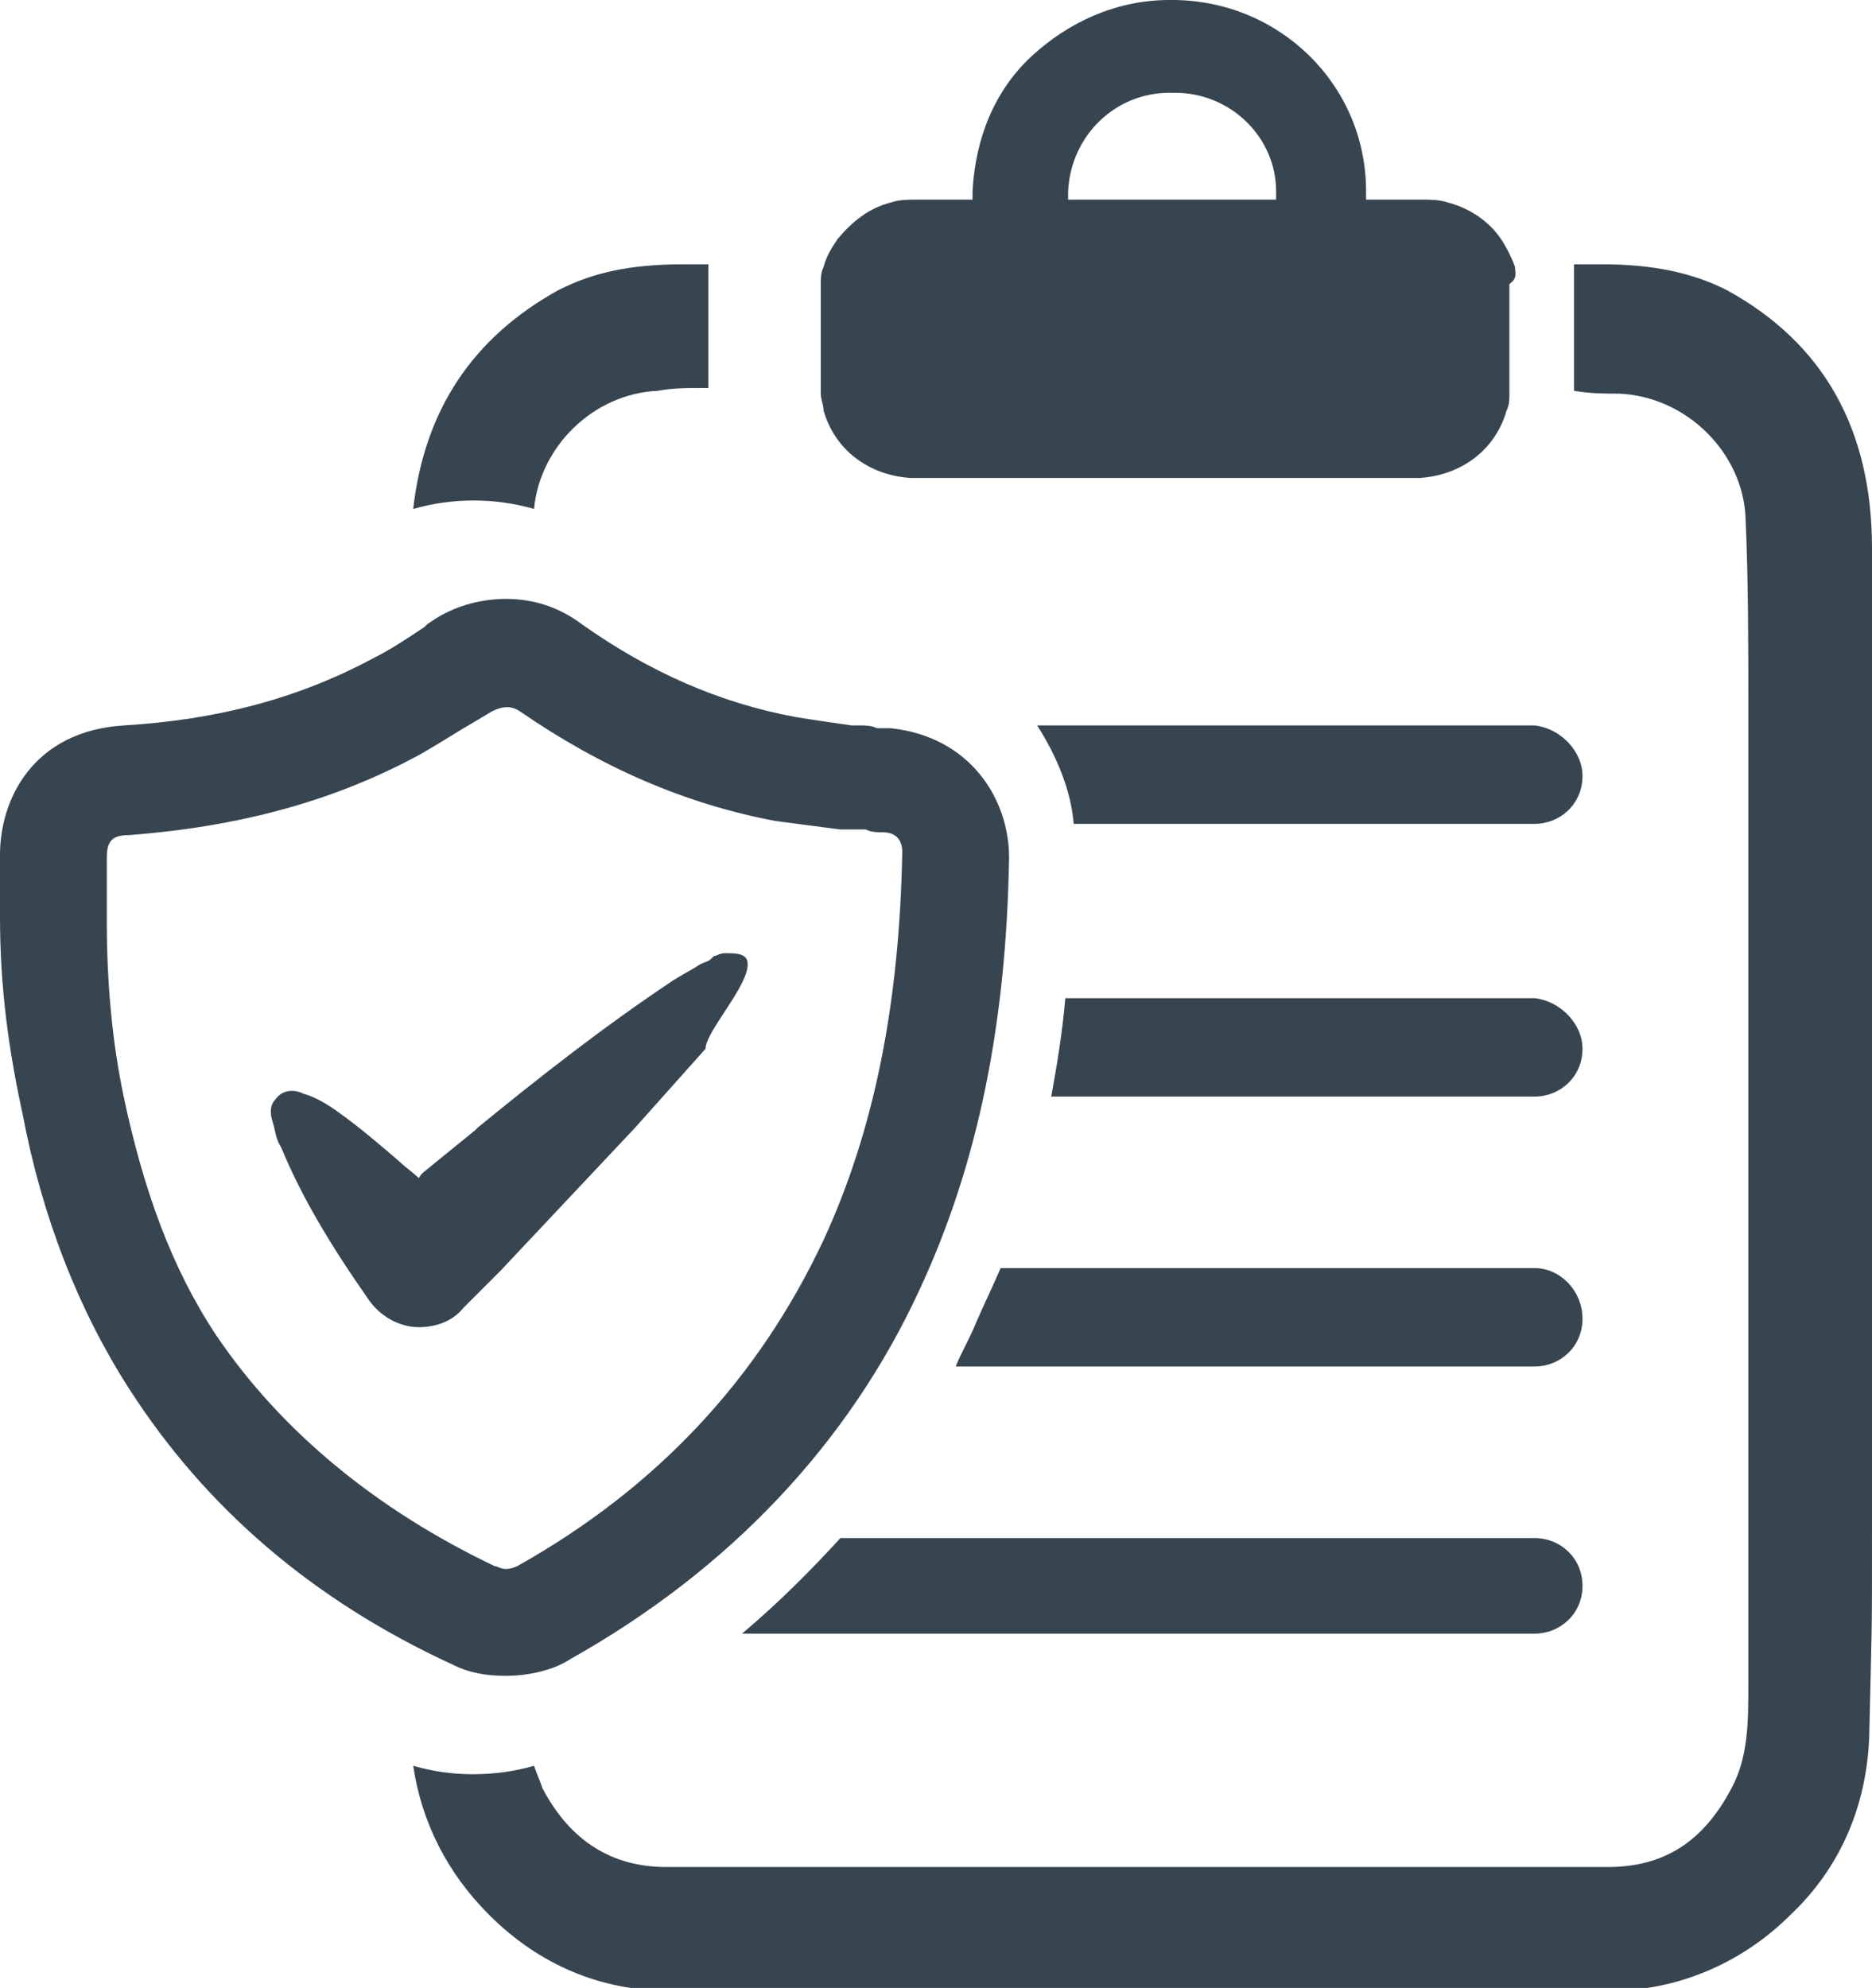 <?xml version="1.0" encoding="utf-8"?>
<!-- Generator: Adobe Illustrator 25.4.1, SVG Export Plug-In . SVG Version: 6.00 Build 0)  -->
<svg version="1.1" id="&#xd1;&#xeb;&#xee;&#xe9;_1" xmlns="http://www.w3.org/2000/svg" xmlns:xlink="http://www.w3.org/1999/xlink" x="0px" y="0px" viewBox="0 0 66.6 70.7" style="enable-background:new 0 0 66.6 70.7;" xml:space="preserve">
<style type="text/css">
	.st0{fill:#374551;}
</style>
<g>
	<g>
		<path class="st0" d="M56.3,37.3c0,1-0.8,1.7-1.7,1.7H37.4c0.2-1.1,0.4-2.3,0.5-3.5h16.7C55.5,35.6,56.3,36.4,56.3,37.3z"/>
		<path class="st0" d="M56.3,27.6c0,1-0.8,1.7-1.7,1.7H38.2c-0.1-1.2-0.6-2.4-1.3-3.5h17.7C55.5,25.9,56.3,26.7,56.3,27.6z"/>
		<path class="st0" d="M56.3,46.9c0,1-0.8,1.7-1.7,1.7H34c0.2-0.5,0.5-1,0.7-1.5c0.3-0.7,0.6-1.3,0.9-2h19
			C55.5,45.1,56.3,45.9,56.3,46.9z"/>
		<path class="st0" d="M56.3,56.4c0,1-0.8,1.7-1.7,1.7h-28c-0.1,0-0.1,0-0.2,0c1.3-1.1,2.4-2.2,3.5-3.4h24.7
			C55.5,54.7,56.3,55.4,56.3,56.4z"/>
		<g>
			<g>
				<path class="st0" d="M53.9,9.5c-0.1-0.3-0.3-0.7-0.5-1c-0.4-0.6-1.1-1.1-1.9-1.3c-0.3-0.1-0.6-0.1-0.9-0.1h-2V6.8
					c0-3.8-3.1-6.8-6.9-6.8h-0.1c-1.9,0-3.6,0.8-4.9,2c-1.3,1.2-2,2.9-2.1,4.8v0.3h-2c-0.3,0-0.6,0-0.9,0.1
					c-0.8,0.2-1.4,0.7-1.9,1.3c-0.2,0.3-0.4,0.6-0.5,1c-0.1,0.2-0.1,0.4-0.1,0.6V14c0,0.2,0.1,0.4,0.1,0.6c0.4,1.4,1.6,2.3,3.1,2.4
					h18.1c1.5-0.1,2.7-1,3.1-2.4c0.1-0.2,0.1-0.4,0.1-0.6v-3.9C54,9.9,53.9,9.7,53.9,9.5z M45.4,7.1H38V6.8c0.1-2,1.7-3.5,3.6-3.5
					h0.2c2,0,3.6,1.6,3.6,3.5V7.1z"/>
			</g>
		</g>
		<path class="st0" d="M14.7,18.1c0.4-3.5,2.1-6.1,5.2-7.8c1.2-0.6,2.5-0.9,4.4-0.9h0.9v4.4H25c-0.6,0-1.1,0-1.6,0.1
			c-2.3,0.1-4.2,2-4.4,4.2C17.6,17.7,16.1,17.7,14.7,18.1z"/>
		<path class="st0" d="M66.5,61.8c-0.1,2.4-1,4.6-2.8,6.3c-1.7,1.7-4,2.7-6.4,2.7h0c-5.1,0-10,0-15.1,0h-3.3c-5,0-10,0-15.1,0h0
			c-2.4,0-4.6-0.9-6.4-2.7c-1.5-1.5-2.4-3.3-2.7-5.3c0.7,0.2,1.4,0.3,2.1,0.3c0.8,0,1.5-0.1,2.2-0.3c0.1,0.3,0.2,0.5,0.3,0.8
			c1,1.9,2.5,2.8,4.4,2.8h33.5c2,0,3.4-0.9,4.4-2.8c0.6-1.1,0.6-2.4,0.6-3.6c0-5.4,0-5.1,0-10.4V25c0-2.1,0-4.4-0.1-6.6
			c-0.1-2.3-2.1-4.3-4.5-4.4c-0.5,0-1,0-1.6-0.1H56V9.4H57c1.8,0,3.2,0.3,4.4,0.9c3.5,1.9,5.2,5,5.2,9.2c0,5.6,0,11.4,0,16.9v1.8
			c0,3.6,0,7.2,0,10.7c0,1.5,0,3.1,0,4.6l0,0.6C66.6,58.6,66.6,57.4,66.5,61.8z"/>
		<path class="st0" d="M18,59.6c-0.7,0-1.3-0.1-1.9-0.4l0,0c-5-2.3-8.8-5.6-11.5-9.8c-1.8-2.8-3.1-6.1-3.8-9.8l0,0
			C0.3,37.3,0,35.1,0,32.6l0,0v-0.7c0-0.5,0-1,0-1.5c0-2,1.2-4.4,4.4-4.6c3.4-0.2,6.3-1,8.9-2.4l0,0c0.6-0.3,1.2-0.7,1.8-1.1
			l0.1-0.1l0.3-0.2c0.8-0.5,1.7-0.7,2.5-0.7c1,0,1.9,0.3,2.7,0.9c2.4,1.7,4.9,2.8,7.6,3.3c0.6,0.1,1.3,0.2,2,0.3l0.3,0
			c0.2,0,0.4,0,0.6,0.1c0.2,0,0.3,0,0.5,0l0,0c2.8,0.3,4.2,2.5,4.2,4.6l0,0c-0.1,5.9-1.1,10.9-3.2,15.4C30.2,51.3,26,55.8,20.3,59
			C19.7,59.4,18.8,59.6,18,59.6z M17.6,55.7c0.1,0,0.2,0.1,0.4,0.1c0.2,0,0.4-0.1,0.4-0.1c5-2.8,8.6-6.7,10.9-11.6
			c1.8-3.9,2.7-8.4,2.8-13.8c0-0.4-0.2-0.7-0.7-0.7c-0.2,0-0.4,0-0.6-0.1c-0.2,0-0.3,0-0.5,0l-0.4,0c-0.8-0.1-1.5-0.2-2.3-0.3l0,0
			c-3.2-0.6-6.2-1.9-9.1-3.9l0,0c-0.3-0.2-0.6-0.2-1,0l-0.5,0.3c-0.7,0.4-1.3,0.8-2,1.2c-3.1,1.7-6.5,2.6-10.4,2.9
			c-0.6,0-0.8,0.2-0.8,0.8l0,0.1c0,0.4,0,0.9,0,1.4l0,0.1v0.7c0,2.2,0.2,4.3,0.6,6.2c0.7,3.3,1.7,6.1,3.3,8.5
			C10,50.9,13.4,53.7,17.6,55.7z"/>
		<path class="st0" d="M26.6,34.3c0-0.3-0.2-0.4-0.7-0.4c0,0-0.1,0-0.1,0c-0.2,0-0.3,0.1-0.4,0.1l-0.1,0.1c-0.1,0.1-0.2,0.1-0.4,0.2
			c-0.3,0.2-0.7,0.4-1,0.6c-2.4,1.6-4.7,3.4-6.9,5.2l-0.1,0.1c-0.5,0.4-1.1,0.9-1.6,1.3c-0.1,0.1-0.3,0.2-0.4,0.4
			c-0.2-0.2-0.5-0.4-0.7-0.6c-0.7-0.6-1.4-1.2-2.1-1.7c-0.4-0.3-0.9-0.6-1.3-0.7c-0.4-0.2-0.8-0.1-1,0.2c-0.2,0.2-0.2,0.5-0.1,0.8
			c0.1,0.3,0.1,0.6,0.3,0.9c0.7,1.7,1.7,3.4,3.1,5.4c0.4,0.6,1.1,1,1.8,1c0.6,0,1.2-0.2,1.6-0.7c0.4-0.4,0.9-0.9,1.3-1.3
			c1.6-1.7,3.2-3.4,4.8-5.1c0.8-0.9,1.7-1.9,2.5-2.8C25.1,36.7,26.6,35.1,26.6,34.3z"/>
	</g>
</g>
</svg>
